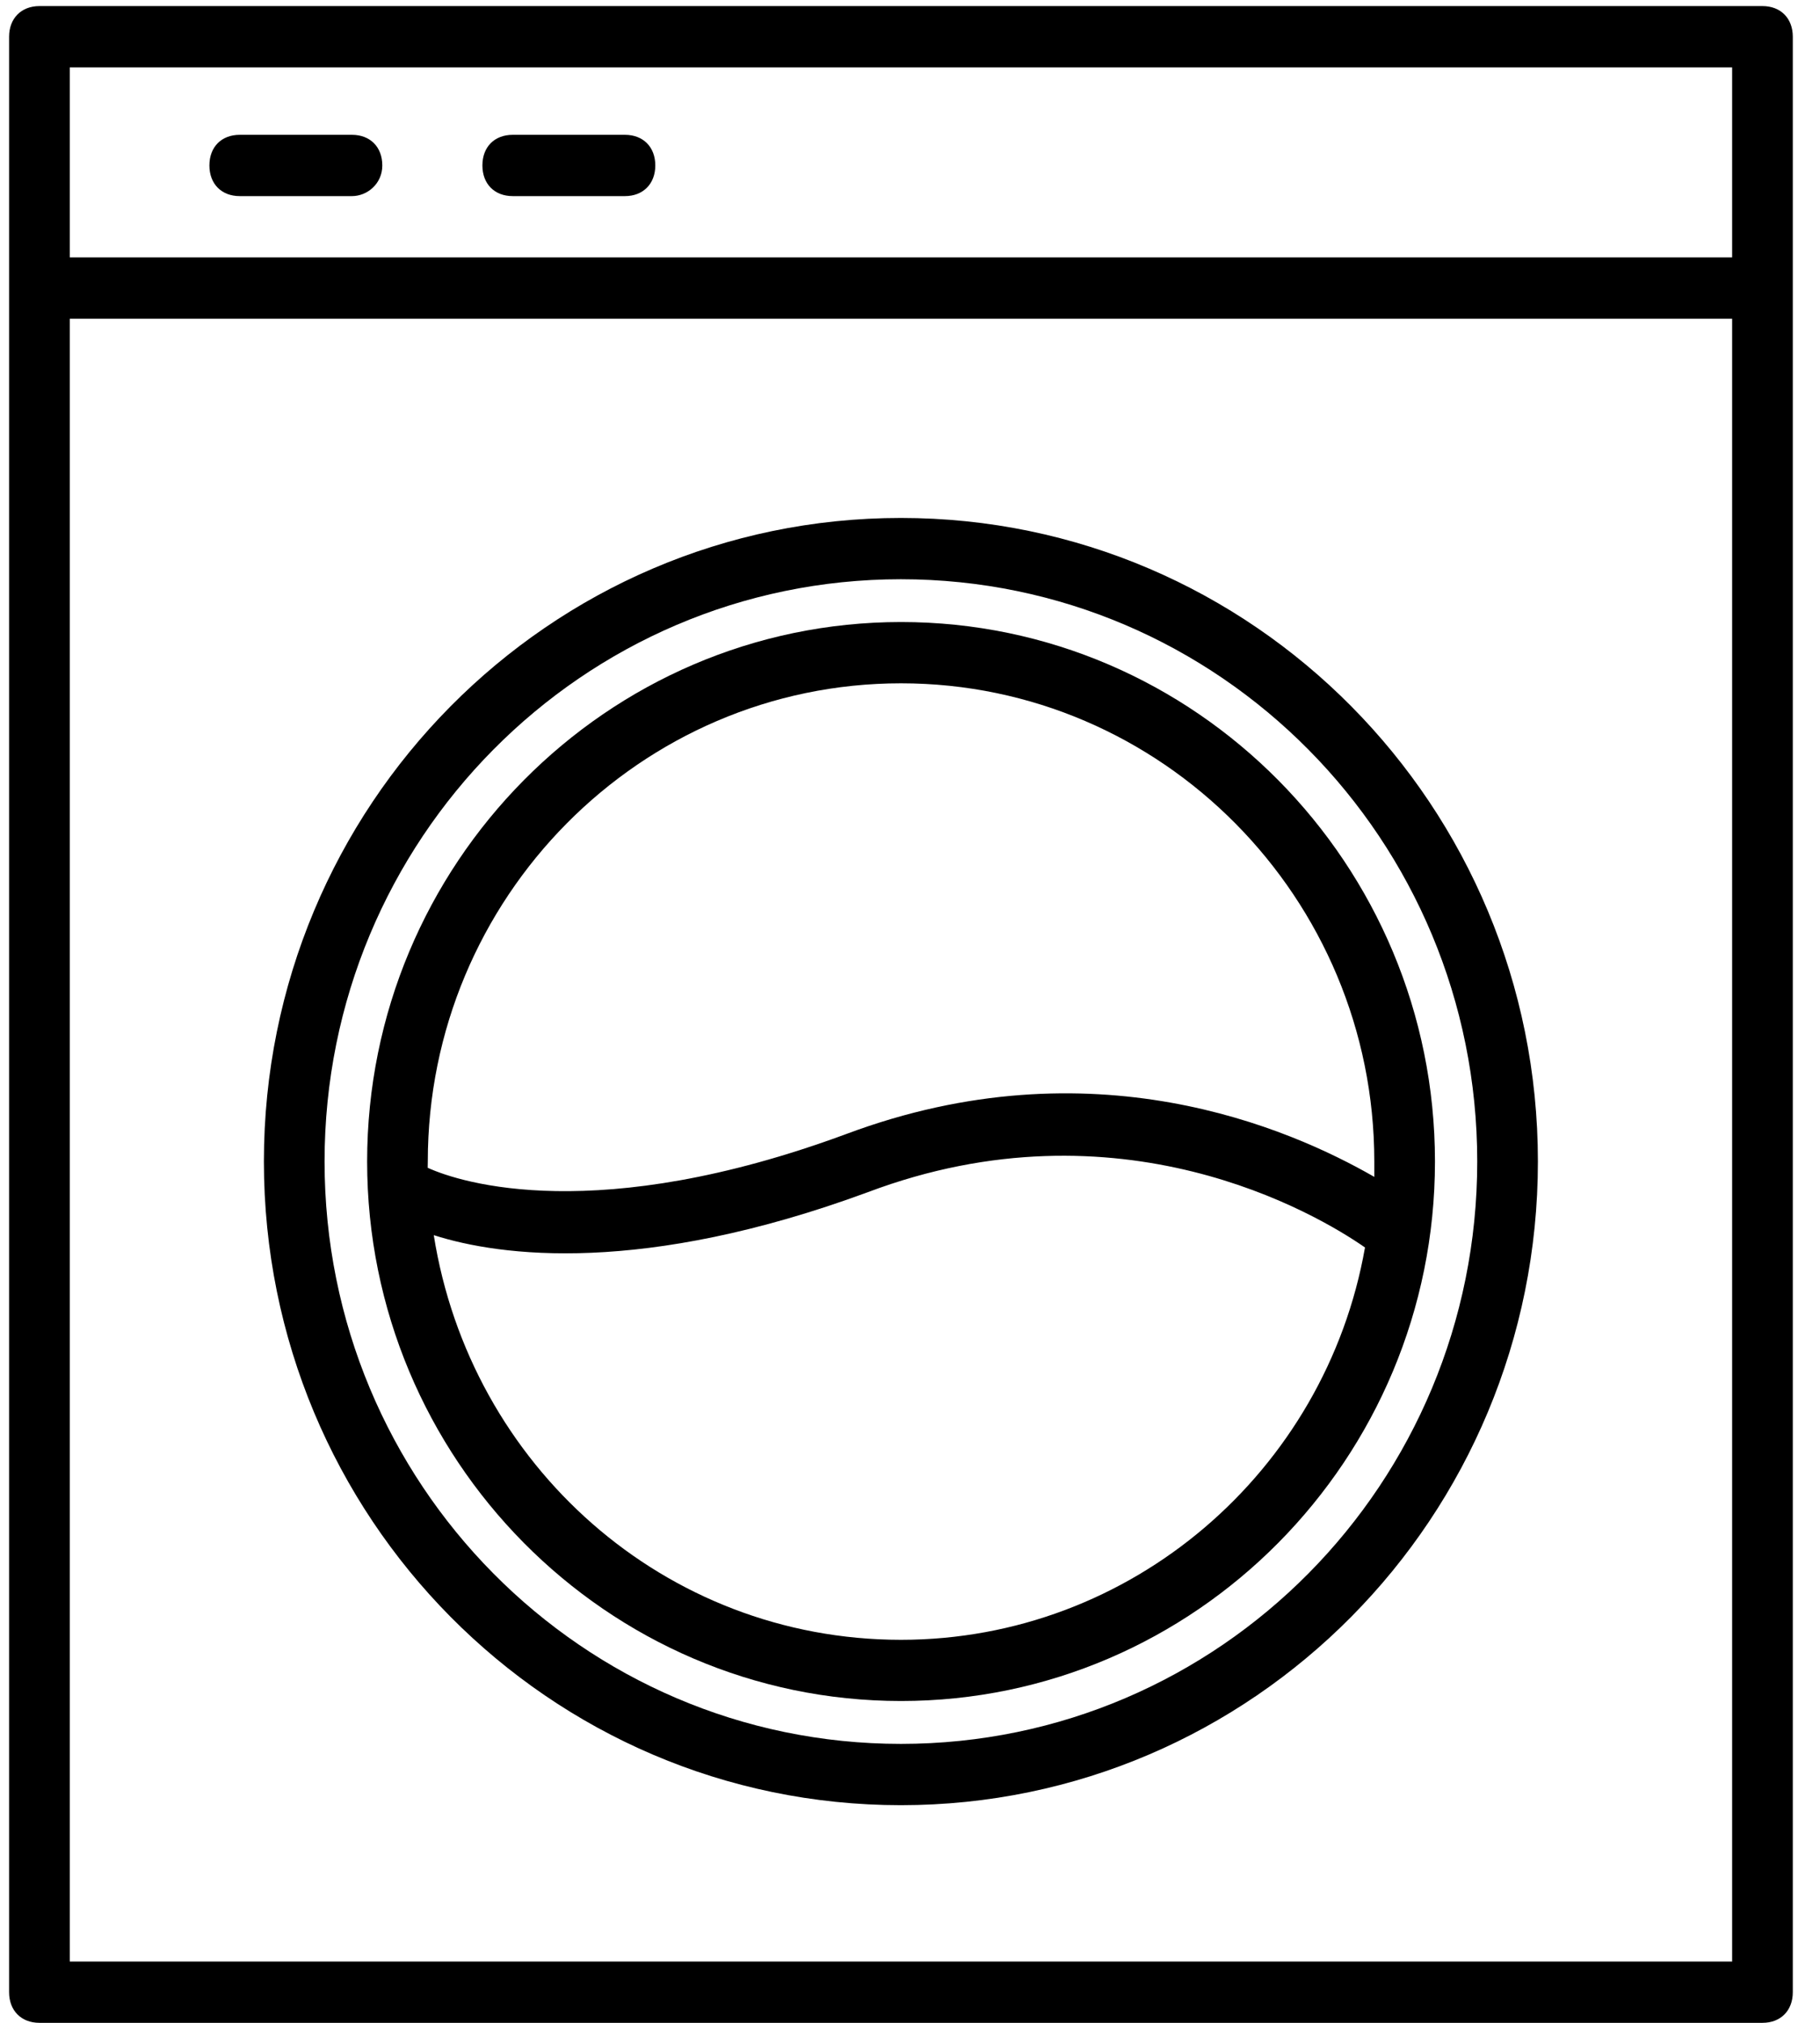<?xml version="1.0" encoding="UTF-8"?>
<svg width="18px" height="20px" viewBox="0 0 18 20" version="1.1" xmlns="http://www.w3.org/2000/svg" xmlns:xlink="http://www.w3.org/1999/xlink">
    <!-- Generator: Sketch 55.2 (78181) - https://sketchapp.com -->
    <title>Dishwasher</title>
    <desc>Created with Sketch.</desc>
    <g id="Listing-Page" stroke="none" stroke-width="1" fill="none" fill-rule="evenodd">
        <g id="7.1" transform="translate(-25, -2930)" fill="#000000" fill-rule="nonzero">
            <g id="Dishwasher" transform="translate(25, 2930)">
                <path d="M0.09,0.363 L0.09,19.697 C0.09,19.879 0.21,20 0.39,20 L17.431,20 C17.611,20 17.731,19.879 17.731,19.697 L17.731,0.363 C17.731,0.181 17.611,0.06 17.431,0.06 L0.39,0.06 C0.21,0.06 0.09,0.182 0.09,0.363 Z M17.131,0.666 L17.131,2.545 L0.69,2.545 L0.69,0.666 L17.131,0.666 Z M0.69,19.394 L0.69,3.151 L17.131,3.151 L17.131,19.394 L0.69,19.394 Z" id="Shape"></path>
                <path d="M3.631,11.484 C3.631,14.423 6,16.818 8.911,16.818 C11.821,16.818 14.192,14.425 14.192,11.484 C14.192,8.545 11.822,6.15 8.911,6.15 C6,6.151 3.631,8.545 3.631,11.484 L3.631,11.484 Z M4.29,12.212 C4.95,12.424 6.36,12.606 8.581,11.788 C11.071,10.849 13.021,12 13.5,12.334 C13.11,14.547 11.19,16.213 8.91,16.213 C6.57,16.212 4.65,14.485 4.29,12.212 L4.29,12.212 Z M4.231,11.484 C4.231,8.878 6.331,6.756 8.911,6.756 C11.492,6.756 13.592,8.878 13.592,11.484 L13.592,11.636 C12.75,11.152 10.8,10.303 8.37,11.212 C5.91,12.121 4.56,11.697 4.23,11.546 C4.231,11.515 4.231,11.515 4.231,11.484 L4.231,11.484 Z" id="Shape"></path>
                <path d="M2.61,11.484 C2.61,15 5.429,17.848 8.91,17.848 C12.39,17.848 15.21,15 15.21,11.484 C15.21,7.968 12.39,5.121 8.91,5.121 C5.43,5.121 2.61,7.97 2.61,11.484 L2.61,11.484 Z M3.21,11.484 C3.21,8.302 5.76,5.727 8.91,5.727 C12.06,5.727 14.61,8.302 14.61,11.484 C14.61,14.666 12.06,17.242 8.91,17.242 C5.76,17.242 3.21,14.666 3.21,11.484 L3.21,11.484 Z" id="Shape"></path>
                <path d="M3.481,1.939 L2.371,1.939 C2.19,1.939 2.071,1.818 2.071,1.636 C2.071,1.453 2.19,1.333 2.371,1.333 L3.481,1.333 C3.661,1.333 3.781,1.453 3.781,1.636 C3.781,1.818 3.631,1.939 3.481,1.939 Z" id="Shape"></path>
                <path d="M6.181,1.939 L5.071,1.939 C4.89,1.939 4.771,1.818 4.771,1.636 C4.771,1.453 4.89,1.333 5.071,1.333 L6.181,1.333 C6.361,1.333 6.481,1.453 6.481,1.636 C6.481,1.818 6.36,1.939 6.181,1.939 Z" id="Shape"></path>
            </g>
        </g>
    </g>
</svg>